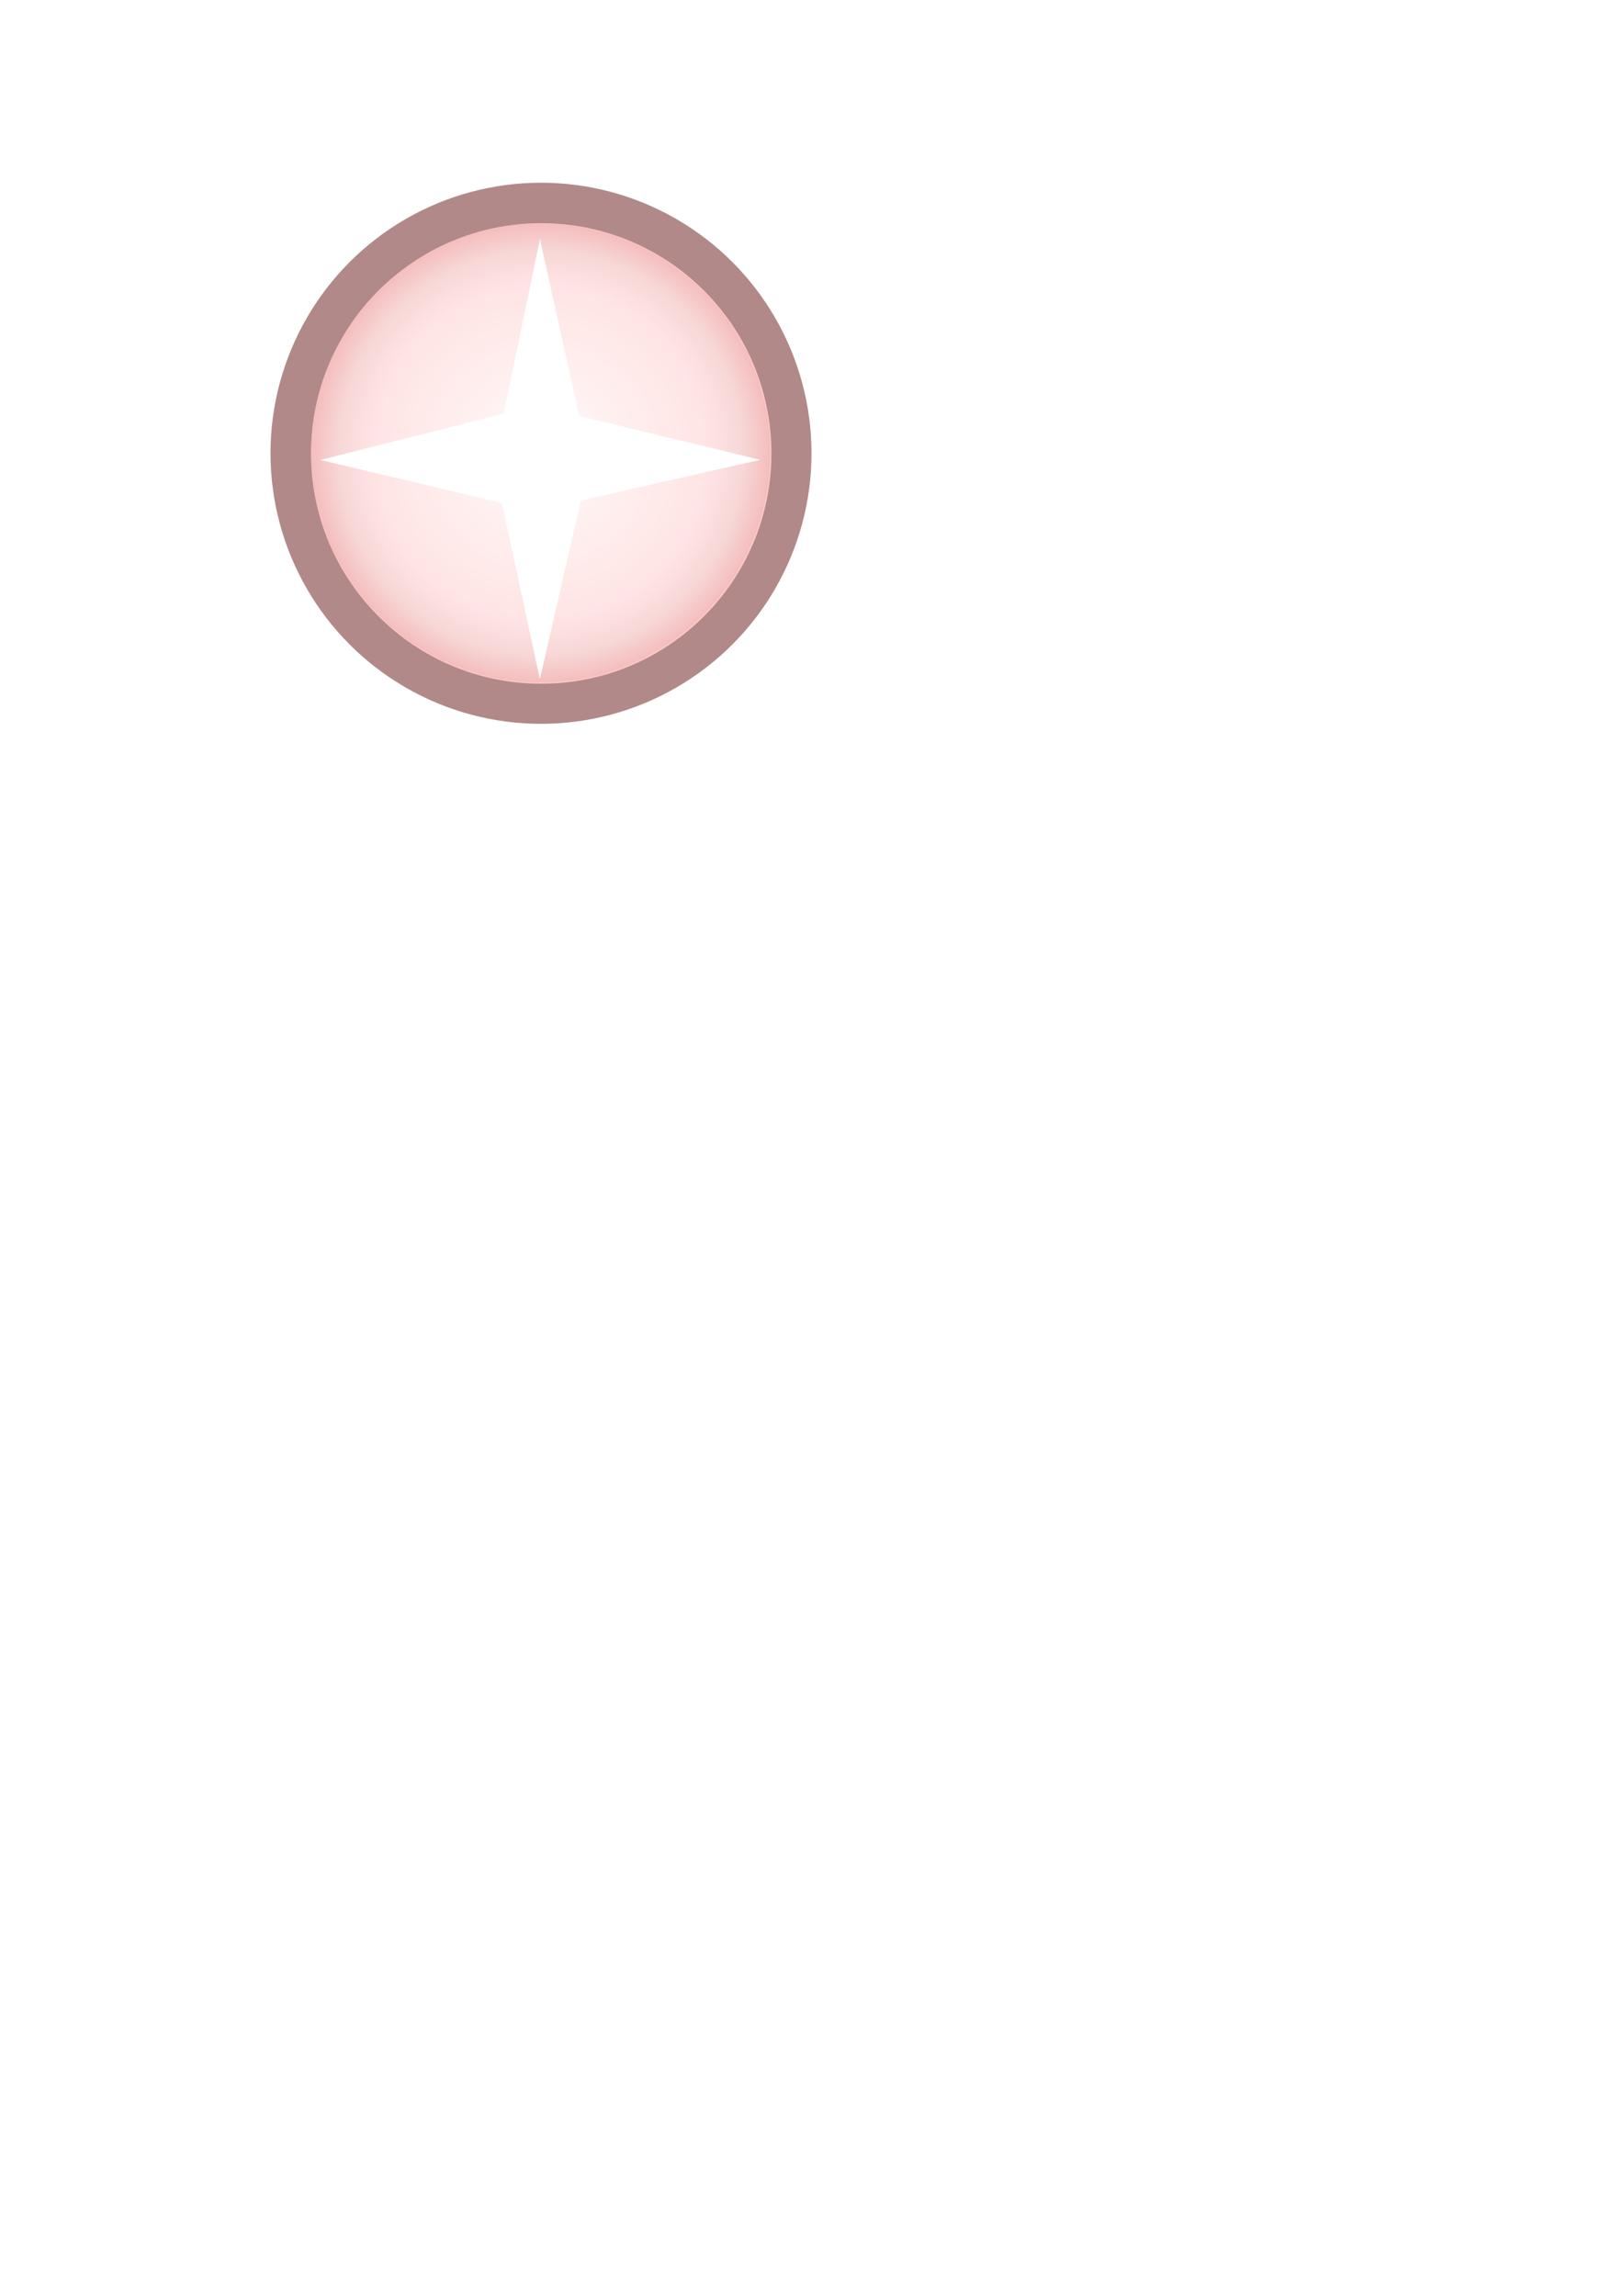 <?xml version="1.0" encoding="UTF-8" standalone="no"?>
<!-- Created with Inkscape (http://www.inkscape.org/) -->

<svg
   width="210mm"
   height="297mm"
   viewBox="0 0 210 297"
   version="1.1"
   id="svg1"
   inkscape:version="1.3 (0e150ed6c4, 2023-07-21)"
   sodipodi:docname="gem.svg"
   xmlns:inkscape="http://www.inkscape.org/namespaces/inkscape"
   xmlns:sodipodi="http://sodipodi.sourceforge.net/DTD/sodipodi-0.dtd"
   xmlns:xlink="http://www.w3.org/1999/xlink"
   xmlns="http://www.w3.org/2000/svg"
   xmlns:svg="http://www.w3.org/2000/svg">
  <sodipodi:namedview
     id="namedview1"
     pagecolor="#ffffff"
     bordercolor="#000000"
     borderopacity="0.25"
     inkscape:showpageshadow="2"
     inkscape:pageopacity="0.0"
     inkscape:pagecheckerboard="0"
     inkscape:deskcolor="#d1d1d1"
     inkscape:document-units="mm"
     inkscape:zoom="1.4878904"
     inkscape:cx="-21.843007"
     inkscape:cy="133.74641"
     inkscape:window-width="2307"
     inkscape:window-height="1296"
     inkscape:window-x="1358"
     inkscape:window-y="45"
     inkscape:window-maximized="0"
     inkscape:current-layer="layer1" />
  <defs
     id="defs1">
    <linearGradient
       id="linearGradient1"
       inkscape:collect="always">
      <stop
         style="stop-color:#fffafa;stop-opacity:1;"
         offset="0"
         id="stop1" />
      <stop
         style="stop-color:#fff5f5;stop-opacity:1;"
         offset="0.164"
         id="stop4" />
      <stop
         style="stop-color:#ffe4e4;stop-opacity:1;"
         offset="0.733"
         id="stop5" />
      <stop
         style="stop-color:#f7d6d6;stop-opacity:1;"
         offset="0.886"
         id="stop3" />
      <stop
         style="stop-color:#f5bdbd;stop-opacity:1;"
         offset="1"
         id="stop2" />
    </linearGradient>
    <radialGradient
       inkscape:collect="always"
       xlink:href="#linearGradient1"
       id="radialGradient2"
       cx="70"
       cy="58.639"
       fx="70"
       fy="58.639"
       r="35"
       gradientUnits="userSpaceOnUse" />
    <filter
       inkscape:collect="always"
       style="color-interpolation-filters:sRGB"
       id="filter8"
       x="-0.124"
       y="-0.124"
       width="1.248"
       height="1.248">
      <feGaussianBlur
         inkscape:collect="always"
         stdDeviation="3.621"
         id="feGaussianBlur8" />
    </filter>
    <filter
       inkscape:collect="always"
       style="color-interpolation-filters:sRGB"
       id="filter9"
       x="-0.068"
       y="-0.068"
       width="1.136"
       height="1.136">
      <feGaussianBlur
         inkscape:collect="always"
         stdDeviation="1.99"
         id="feGaussianBlur9" />
    </filter>
    <filter
       inkscape:collect="always"
       style="color-interpolation-filters:sRGB"
       id="filter14"
       x="-0.077"
       y="-0.077"
       width="1.154"
       height="1.154">
      <feGaussianBlur
         inkscape:collect="always"
         stdDeviation="2.244"
         id="feGaussianBlur14" />
    </filter>
    <filter
       inkscape:collect="always"
       style="color-interpolation-filters:sRGB"
       id="filter15"
       x="-0.336"
       y="-0.073"
       width="1.673"
       height="1.146">
      <feGaussianBlur
         inkscape:collect="always"
         stdDeviation="0.863"
         id="feGaussianBlur15" />
    </filter>
    <filter
       inkscape:collect="always"
       style="color-interpolation-filters:sRGB"
       id="filter16"
       x="-0.08"
       y="-0.371"
       width="1.16"
       height="1.741">
      <feGaussianBlur
         inkscape:collect="always"
         stdDeviation="0.951"
         id="feGaussianBlur16" />
    </filter>
    <filter
       inkscape:collect="always"
       style="color-interpolation-filters:sRGB"
       id="filter17"
       x="-0.43"
       y="-0.093"
       width="1.861"
       height="1.186">
      <feGaussianBlur
         inkscape:collect="always"
         stdDeviation="1.105"
         id="feGaussianBlur17" />
    </filter>
    <filter
       inkscape:collect="always"
       style="color-interpolation-filters:sRGB"
       id="filter18"
       x="-0.066"
       y="-0.303"
       width="1.131"
       height="1.605">
      <feGaussianBlur
         inkscape:collect="always"
         stdDeviation="0.777"
         id="feGaussianBlur18" />
    </filter>
  </defs>
  <g
     inkscape:label="Layer 1"
     inkscape:groupmode="layer"
     id="layer1">
    <g
       id="g8"
       inkscape:label="Gem"
       inkscape:export-filename=".\gem.png"
       inkscape:export-xdpi="37.208225"
       inkscape:export-ydpi="37.208225">
      <circle
         style="opacity:1;fill:#b18989;stroke-width:0.313;stroke:none;fill-opacity:1;filter:url(#filter8)"
         id="circle5"
         cx="70"
         cy="58.639"
         r="35" />
      <circle
         style="opacity:0.989;fill:#ffc9c9;fill-opacity:1;stroke:none;stroke-width:2.113;stroke-linecap:round;stroke-dasharray:none;stroke-opacity:0.434;paint-order:markers fill stroke;filter:url(#filter14)"
         id="circle6"
         cx="70"
         cy="58.639"
         r="35"
         transform="matrix(0.851,0,0,0.851,10.46,8.762)" />
      <circle
         style="opacity:1;mix-blend-mode:normal;fill:url(#radialGradient2);stroke:none;stroke-width:0.313;filter:url(#filter9)"
         id="path1"
         cx="70"
         cy="58.639"
         r="35"
         transform="matrix(0.848,0,0,0.848,10.608,8.886)" />
      <path
         style="opacity:1;mix-blend-mode:normal;fill:#ffffff;fill-opacity:1;stroke:none;stroke-width:2.113;stroke-linecap:round;stroke-dasharray:none;stroke-opacity:0.434;paint-order:markers fill stroke;filter:url(#filter15)"
         d="m 69.899,30.932 -2.98,24.394 2.98,4.067 3.181,-4.067 z"
         id="path11"
         transform="matrix(1.703,0,0,1,-49.18,0)" />
      <path
         style="opacity:1;mix-blend-mode:normal;fill:#ffffff;fill-opacity:1;stroke:none;stroke-width:2.113;stroke-linecap:round;stroke-dasharray:none;stroke-opacity:0.434;paint-order:markers fill stroke;filter:url(#filter17)"
         d="m 69.899,87.854 -2.98,-24.394 2.98,-4.067 3.181,4.067 z"
         id="path12"
         transform="matrix(1.765,0,0,1,-53.52,0)" />
      <path
         style="opacity:1;mix-blend-mode:normal;fill:#ffffff;fill-opacity:1;stroke:none;stroke-width:2.113;stroke-linecap:round;stroke-dasharray:none;stroke-opacity:0.434;paint-order:markers fill stroke;filter:url(#filter16)"
         d="M 98.36,59.393 73.967,62.373 69.899,59.393 73.967,56.212 Z"
         id="path13"
         transform="matrix(1,0,0,1.856,0,-50.749)" />
      <path
         style="opacity:1;mix-blend-mode:normal;fill:#ffffff;fill-opacity:1;stroke:none;stroke-width:2.113;stroke-linecap:round;stroke-dasharray:none;stroke-opacity:0.434;paint-order:markers fill stroke;filter:url(#filter18)"
         d="m 41.438,59.393 24.394,2.98 4.067,-2.98 -4.067,-3.181 z"
         id="path14"
         transform="matrix(1,0,0,1.935,0,-55.424)" />
    </g>
  </g>
</svg>
